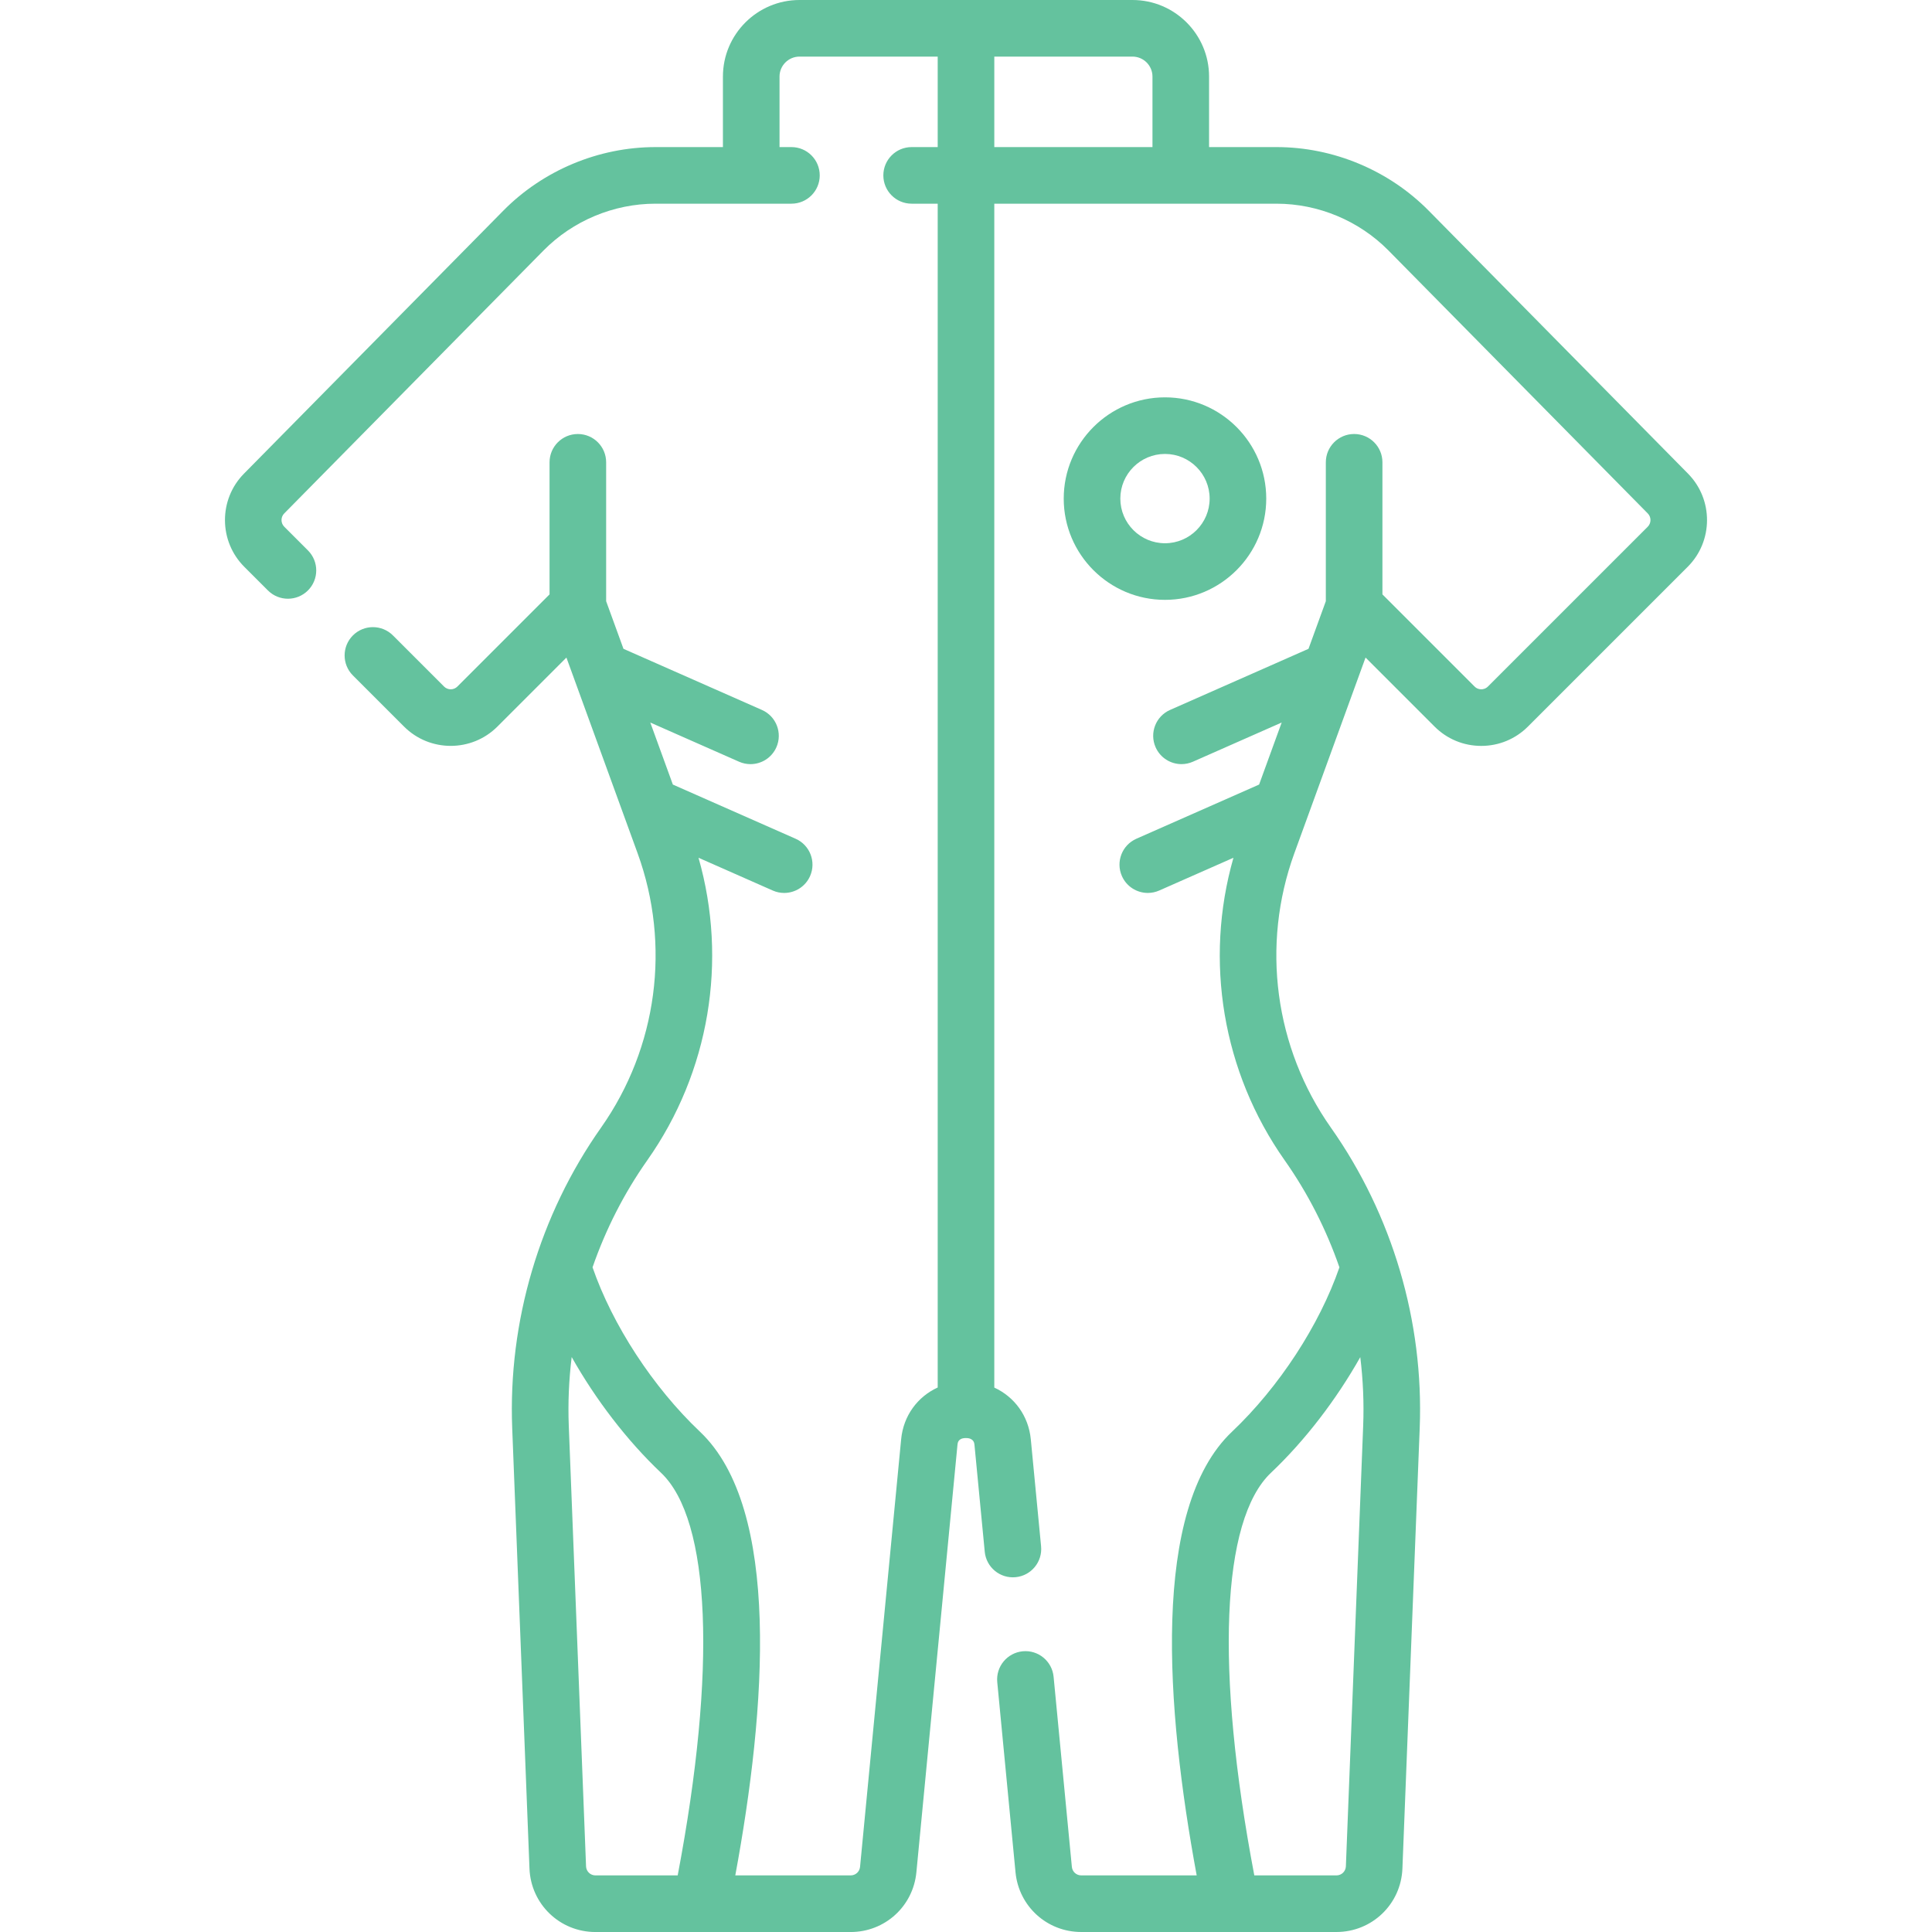 <?xml version="1.0"?>
<svg xmlns="http://www.w3.org/2000/svg" id="Layer_1" enable-background="new 0 0 512 512" height="512px" viewBox="0 0 512 512" width="512px"><g><path id="XMLID_602_" d="m447.358 125.535-68.722-69.687c-10.574-10.72-25.277-16.869-40.341-16.869h-17.88v-18.686c.001-11.189-9.102-20.293-20.292-20.293h-88.248c-11.189 0-20.293 9.104-20.293 20.293v18.687h-17.878c-15.063 0-29.767 6.148-40.341 16.869l-68.723 69.686c-6.729 6.823-6.69 17.886.086 24.662l6.276 6.276c1.464 1.464 3.384 2.196 5.303 2.196s3.839-.732 5.304-2.197c2.929-2.929 2.929-7.678-.001-10.607l-6.275-6.275c-.968-.968-.974-2.548-.013-3.523l68.723-69.686c7.773-7.881 18.585-12.402 29.661-12.402h36.034c4.143 0 7.5-3.358 7.5-7.5s-3.357-7.5-7.5-7.5h-3.156v-18.686c0-2.918 2.374-5.293 5.293-5.293h36.625v23.979h-6.905c-4.143 0-7.5 3.358-7.5 7.5s3.357 7.5 7.5 7.5h6.905v313.722c-5.339 2.445-9.095 7.481-9.688 13.731l-10.89 113.308c-.124 1.288-1.193 2.26-2.488 2.26h-30.574c8.172-44.174 12.19-97.183-9.362-117.584-12.456-11.803-23.195-28.295-28.469-43.564 3.48-10.029 8.33-19.588 14.469-28.31.014-.02.028-.04.042-.06 16.475-23.375 21.366-52.895 13.572-80.169l19.677 8.687c.985.435 2.014.641 3.025.641 2.88 0 5.627-1.669 6.865-4.473 1.673-3.789-.043-8.217-3.832-9.89l-32.533-14.362-5.98-16.438 23.526 10.386c.985.435 2.014.641 3.025.641 2.88 0 5.627-1.669 6.865-4.473 1.673-3.789-.043-8.217-3.832-9.89l-36.691-16.198-4.59-12.616v-36.811c0-4.142-3.357-7.5-7.5-7.5s-7.5 3.358-7.5 7.5v35.003l-24.422 24.422c-.976.975-2.561.974-3.534 0l-13.548-13.548c-2.93-2.929-7.678-2.929-10.607 0s-2.929 7.678 0 10.606l13.548 13.548c6.823 6.822 17.924 6.824 24.749 0l18.286-18.286 18.864 51.855c8.852 24.333 5.243 51.491-9.653 72.667-.015.021-.029.042-.045.063-16.282 23.103-24.641 51.381-23.533 79.624l4.577 116.719c.37 9.429 8.052 16.814 17.486 16.814h67.627c9.065 0 16.554-6.804 17.42-15.826l10.891-113.314c.046-.483.167-1.767 2.226-1.768h.005c2.098 0 2.228 1.34 2.27 1.775l2.723 28.349c.396 4.123 4.048 7.149 8.183 6.749 4.123-.396 7.145-4.06 6.749-8.183l-2.724-28.354c-.603-6.237-4.35-11.261-9.675-13.711v-313.742h74.796c11.076 0 21.888 4.521 29.661 12.401l68.722 69.687c.961.974.956 2.554-.013 3.522l-42.349 42.349c-.637.637-1.381.732-1.768.732s-1.13-.095-1.768-.732l-24.422-24.421v-35.004c0-4.142-3.357-7.5-7.5-7.5s-7.5 3.358-7.5 7.5v36.811l-4.591 12.618-36.688 16.196c-3.789 1.673-5.505 6.101-3.832 9.89 1.238 2.805 3.984 4.473 6.865 4.473 1.012 0 2.04-.206 3.025-.641l23.522-10.384-5.981 16.439-32.528 14.36c-3.789 1.673-5.505 6.101-3.832 9.89 1.238 2.805 3.985 4.473 6.865 4.473 1.012 0 2.04-.206 3.025-.641l19.67-8.684c-7.794 27.274-2.905 56.793 13.569 80.169 6.16 8.74 11.025 18.322 14.513 28.376-5.263 15.266-15.999 31.755-28.459 43.553-21.553 20.402-17.536 73.412-9.365 117.587h-30.592c-1.295 0-2.364-.972-2.488-2.261l-4.839-50.381c-.396-4.123-4.067-7.15-8.183-6.749-4.123.396-7.145 4.06-6.749 8.183l4.839 50.382c.868 9.022 8.356 15.826 17.42 15.826h67.626c9.437 0 17.117-7.386 17.486-16.813l4.583-116.718c1.109-28.244-7.247-56.522-23.53-79.626-14.931-21.185-18.553-48.373-9.691-72.728l18.868-51.856 18.287 18.287c3.305 3.306 7.699 5.126 12.374 5.126s9.069-1.82 12.375-5.125l42.349-42.349c6.778-6.776 6.816-17.84.086-24.661zm-292.049 369.063-4.577-116.718c-.239-6.104.029-12.209.77-18.249 6.358 11.267 14.619 22.088 23.682 30.677 13.193 12.488 14.778 52.156 4.411 106.693h-21.788c-1.348-.001-2.446-1.057-2.498-2.403zm108.191-479.598h36.623c2.919 0 5.293 2.375 5.293 5.293v18.687h-41.916zm97.754 362.879-4.583 116.72c-.053 1.346-1.15 2.401-2.498 2.401h-21.768c-10.366-54.539-8.781-94.206 4.412-106.694 9.061-8.58 17.317-19.39 23.671-30.649.738 6.032 1.005 12.127.766 18.222z" data-original="#000000" class="active-path" data-old_color="#000000" fill="#64C29E"/><path id="XMLID_607_" d="m308.732 158.968c14.797 0 26.835-12.038 26.835-26.834s-12.038-26.834-26.835-26.834c-14.796 0-26.834 12.038-26.834 26.834s12.038 26.834 26.834 26.834zm0-38.669c6.525 0 11.835 5.309 11.835 11.834s-5.31 11.834-11.835 11.834-11.834-5.309-11.834-11.834 5.308-11.834 11.834-11.834z" data-original="#000000" class="active-path" data-old_color="#000000" fill="#64C29E"/></g> </svg>
